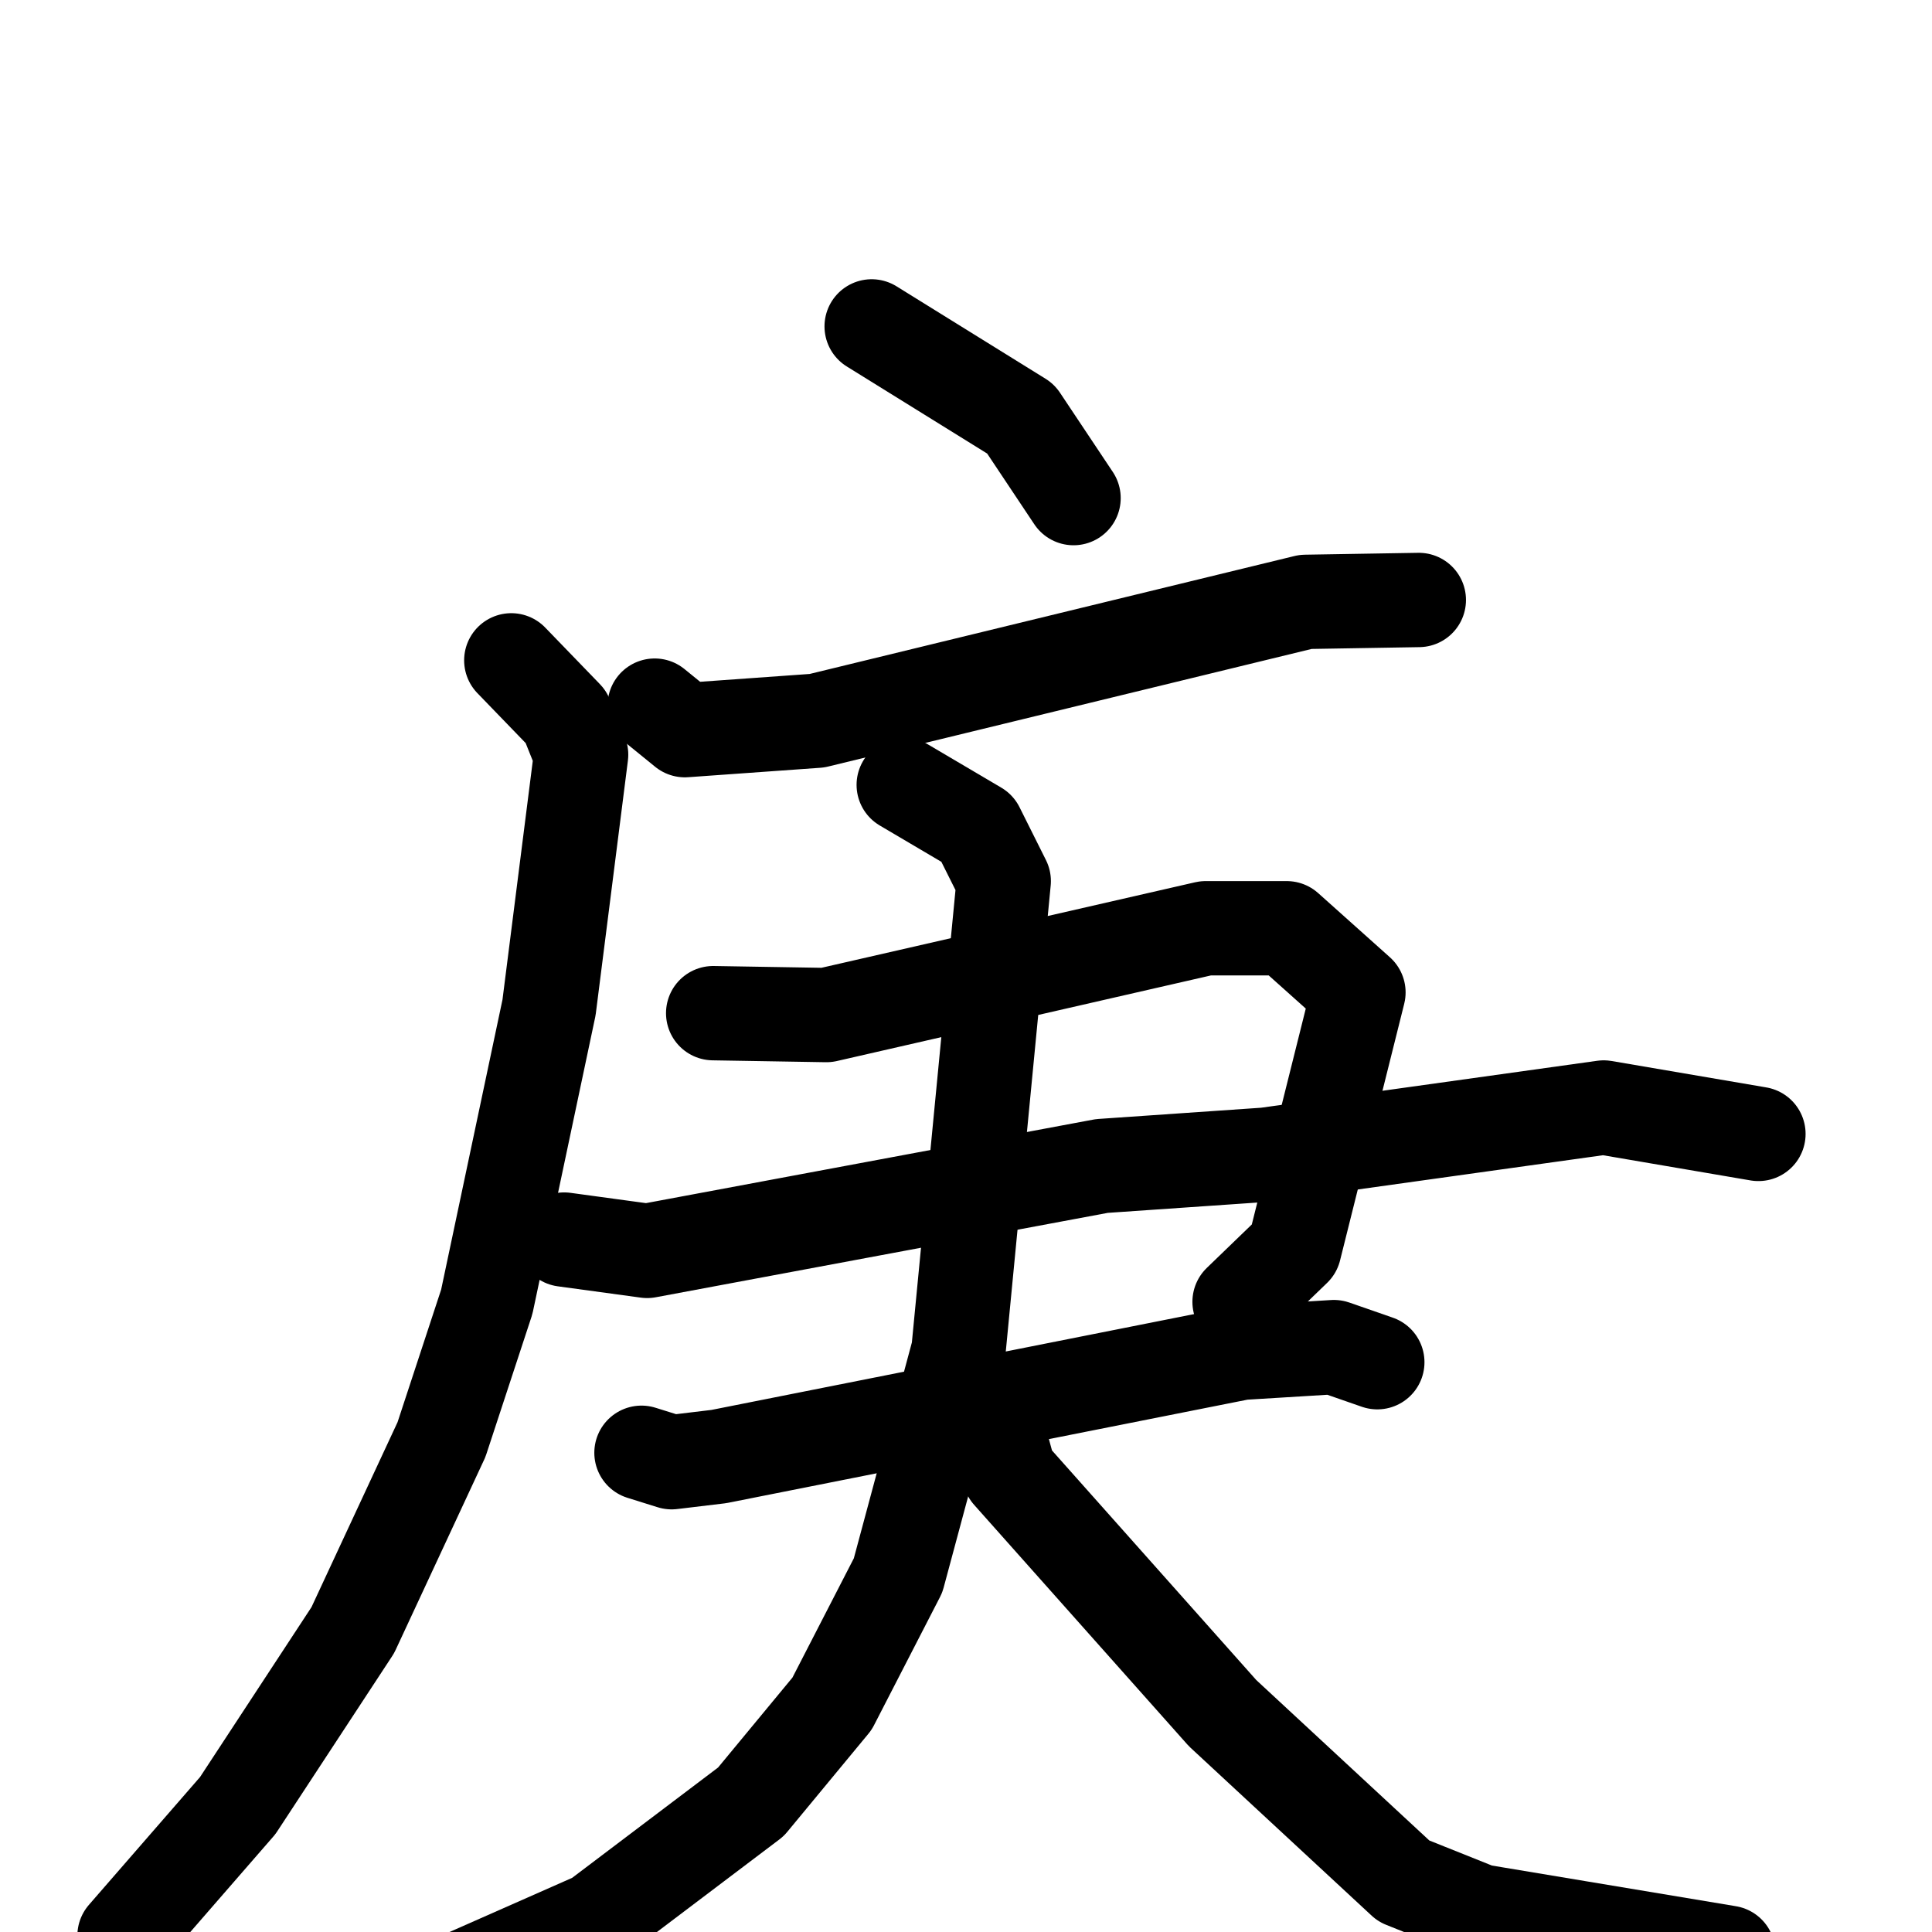 <svg xmlns="http://www.w3.org/2000/svg" viewBox="0 0 1024 1024">
  <g style="fill:none;stroke:#000000;stroke-width:50;stroke-linecap:round;stroke-linejoin:round;" transform="scale(1, 1) translate(0, 0)">
    <path d="M 462.0,173.0 L 541.0,222.0 L 569.0,264.0"/>
    <path d="M 347.0,374.0 L 363.0,387.0 L 433.0,382.0 L 692.0,319.0 L 752.0,318.0"/>
    <path d="M 271.0,350.0 L 300.0,380.0 L 308.0,400.0 L 291.0,534.0 L 258.0,690.0 L 234.0,763.0 L 187.0,864.0 L 126.0,957.0 L 66.0,1026.0"/>
    <path d="M 378.0,537.0 L 438.0,538.0 L 639.0,492.0 L 682.0,492.0 L 720.0,526.0 L 686.0,662.0 L 657.0,690.0"/>
    <path d="M 299.0,657.0 L 343.0,663.0 L 584.0,618.0 L 671.0,612.0 L 850.0,587.0 L 932.0,601.0"/>
    <path d="M 340.0,770.0 L 356.0,775.0 L 381.0,772.0 L 658.0,717.0 L 707.0,714.0 L 730.0,722.0"/>
    <path d="M 479.0,416.0 L 518.0,439.0 L 532.0,467.0 L 508.0,716.0 L 476.0,835.0 L 441.0,903.0 L 398.0,955.0 L 316.0,1017.0 L 239.0,1051.0"/>
    <path d="M 532.0,770.0 L 535.0,781.0 L 648.0,908.0 L 744.0,997.0 L 784.0,1013.0 L 916.0,1035.0"/>
  </g>
</svg>
